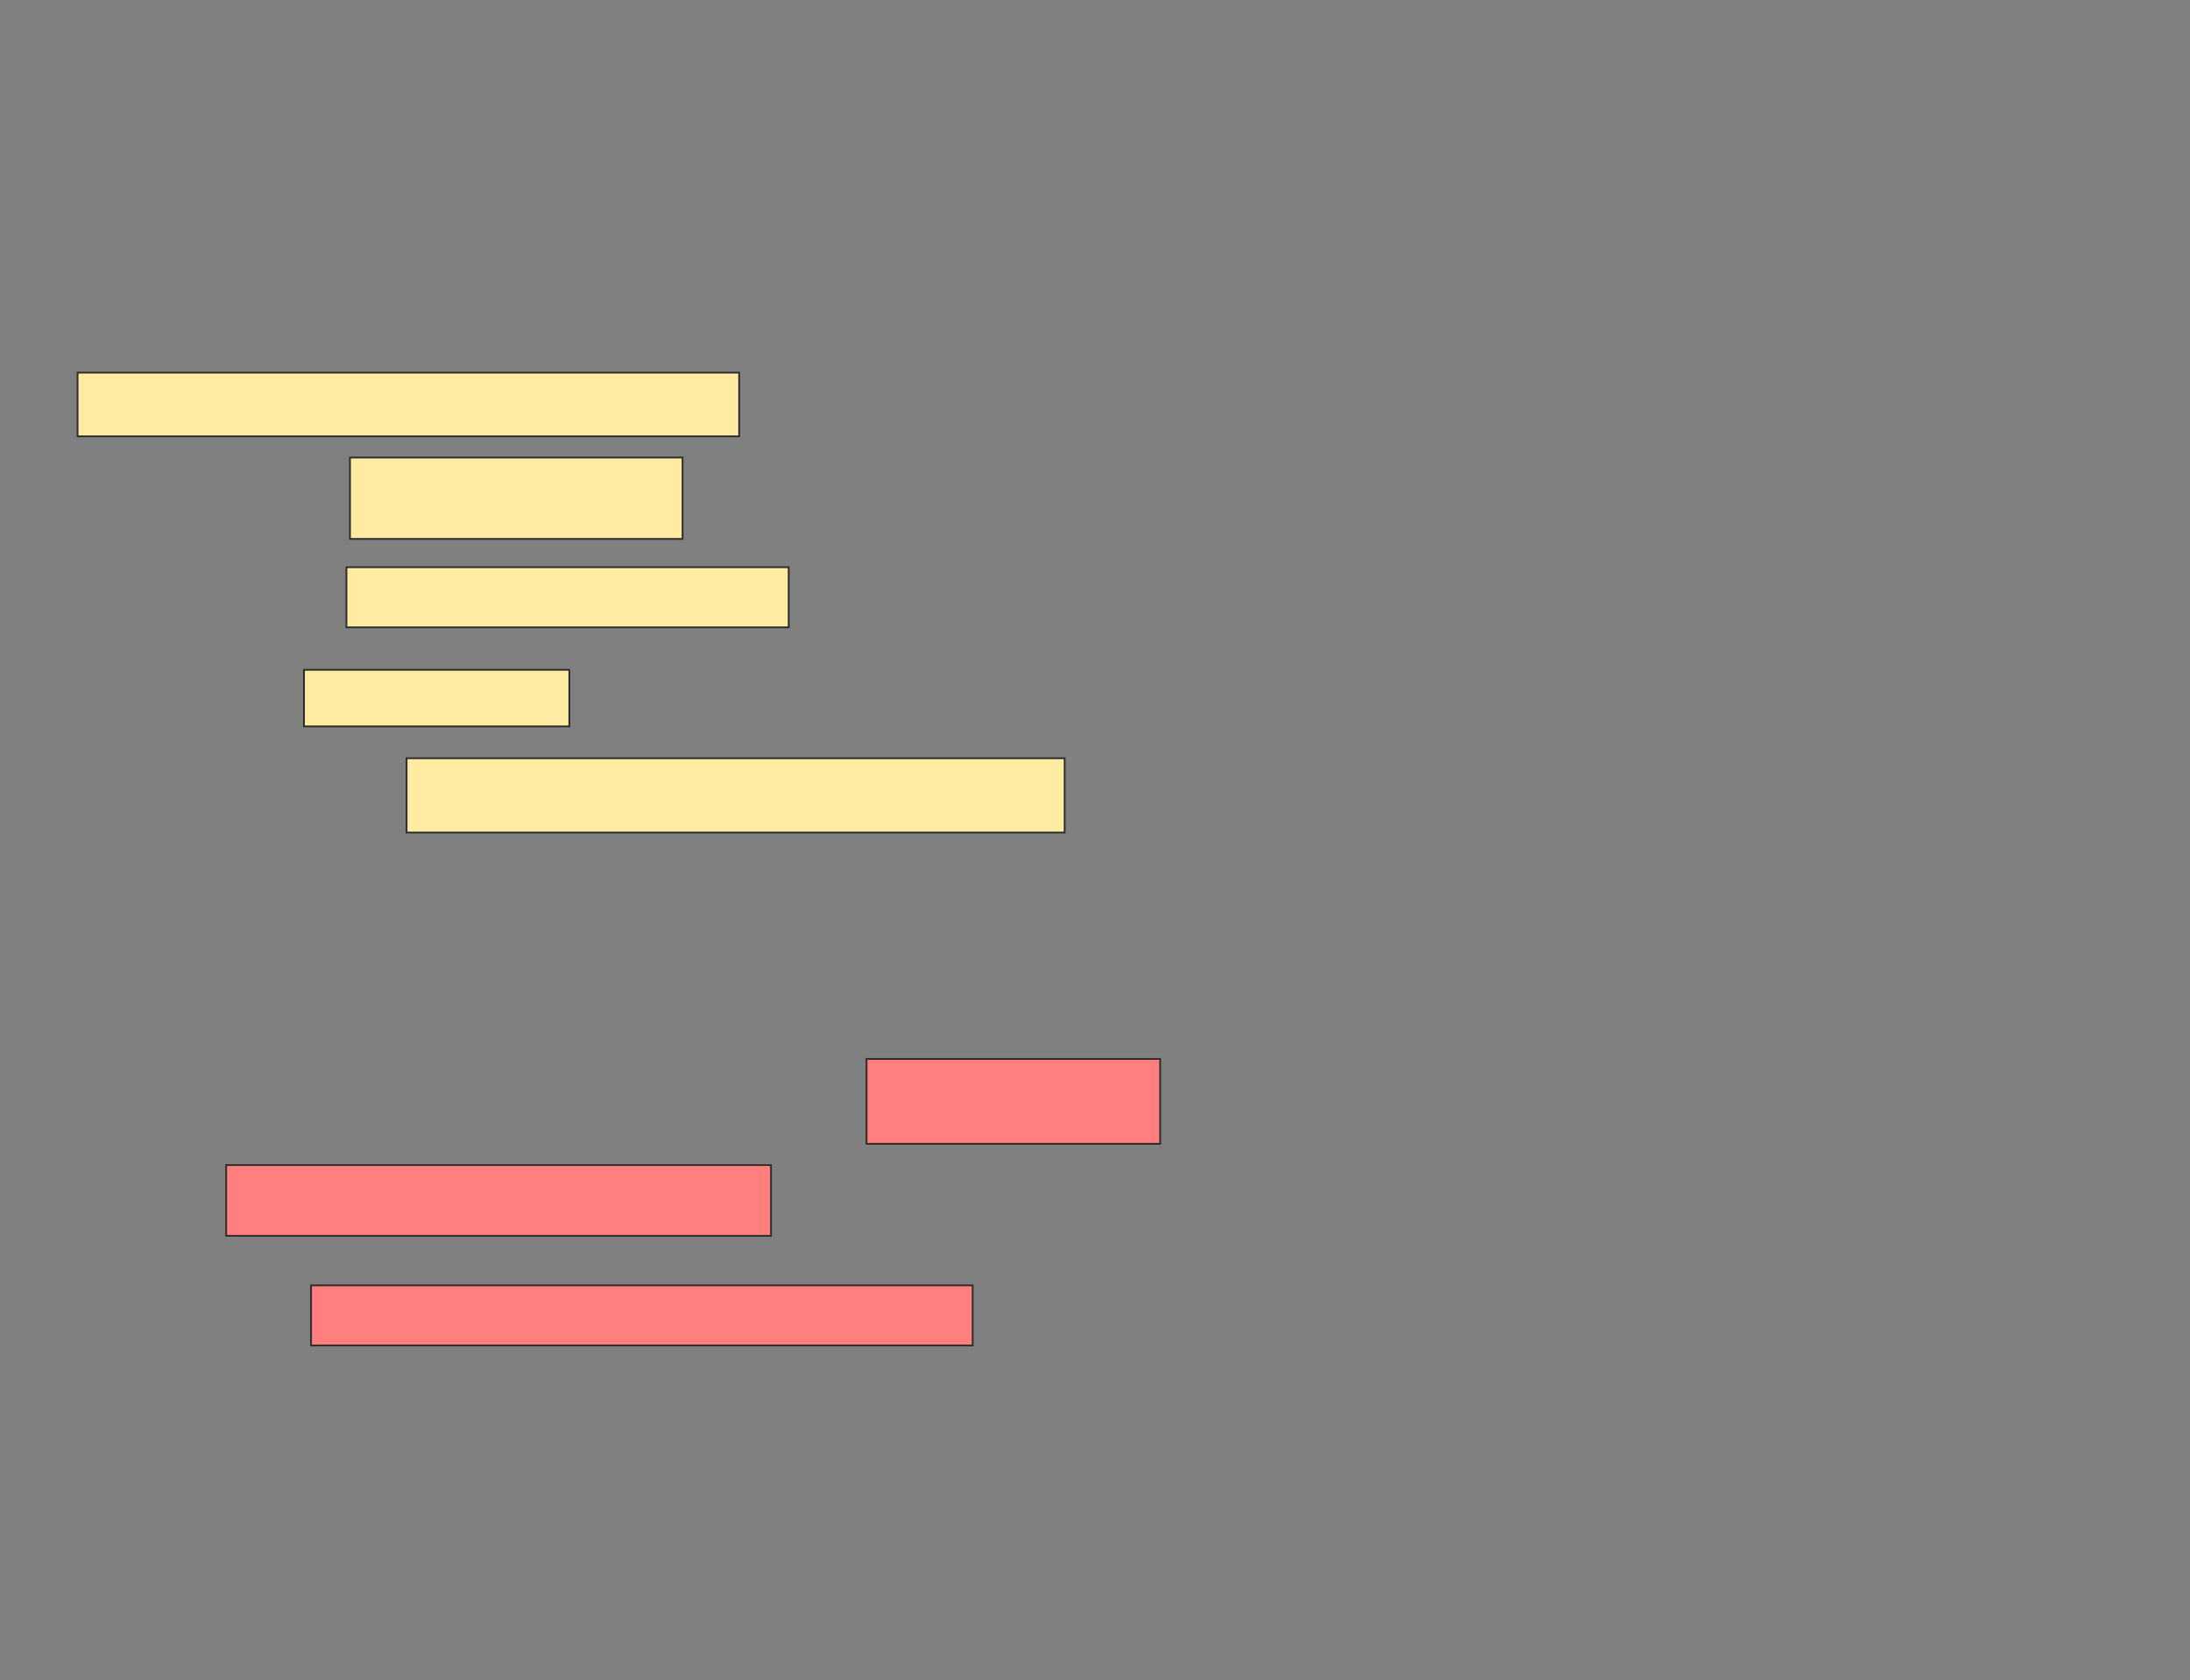 <svg xmlns="http://www.w3.org/2000/svg" width="1238" height="950">
 <rect width="100%" height="100%" fill="#808080" stroke="none"/>
 <!-- Created with Image Occlusion Enhanced -->
 <g>
  <title>Labels</title>
 </g>
 <g>
  <title>Masks</title>
  <rect id="e99949528cad4ca9bb1f812e14f6e837-ao-1" height="36" width="374" y="210.674" x="43.841" stroke="#2D2D2D" fill="#FFEBA2"/>
  <rect id="e99949528cad4ca9bb1f812e14f6e837-ao-2" height="46" width="188" y="258.674" x="197.841" stroke="#2D2D2D" fill="#FFEBA2"/>
  <rect id="e99949528cad4ca9bb1f812e14f6e837-ao-3" height="34" width="250" y="320.674" x="195.841" stroke="#2D2D2D" fill="#FFEBA2"/>
  <rect id="e99949528cad4ca9bb1f812e14f6e837-ao-4" height="32" width="150" y="378.674" x="171.841" stroke="#2D2D2D" fill="#FFEBA2"/>
  <rect id="e99949528cad4ca9bb1f812e14f6e837-ao-5" height="42" width="372" y="428.674" x="229.841" stroke="#2D2D2D" fill="#FFEBA2"/>
  <g id="e99949528cad4ca9bb1f812e14f6e837-ao-6" class="qshape">
   <rect height="40" width="308" y="658.674" x="127.841" stroke="#2D2D2D" fill="#FF7E7E" class="qshape"/>
   <rect height="34" width="374" y="726.674" x="175.841" stroke="#2D2D2D" fill="#FF7E7E" class="qshape"/>
   <rect height="48" width="166" y="598.674" x="489.841" stroke="#2D2D2D" fill="#FF7E7E" class="qshape"/>
  </g>
 </g>
</svg>